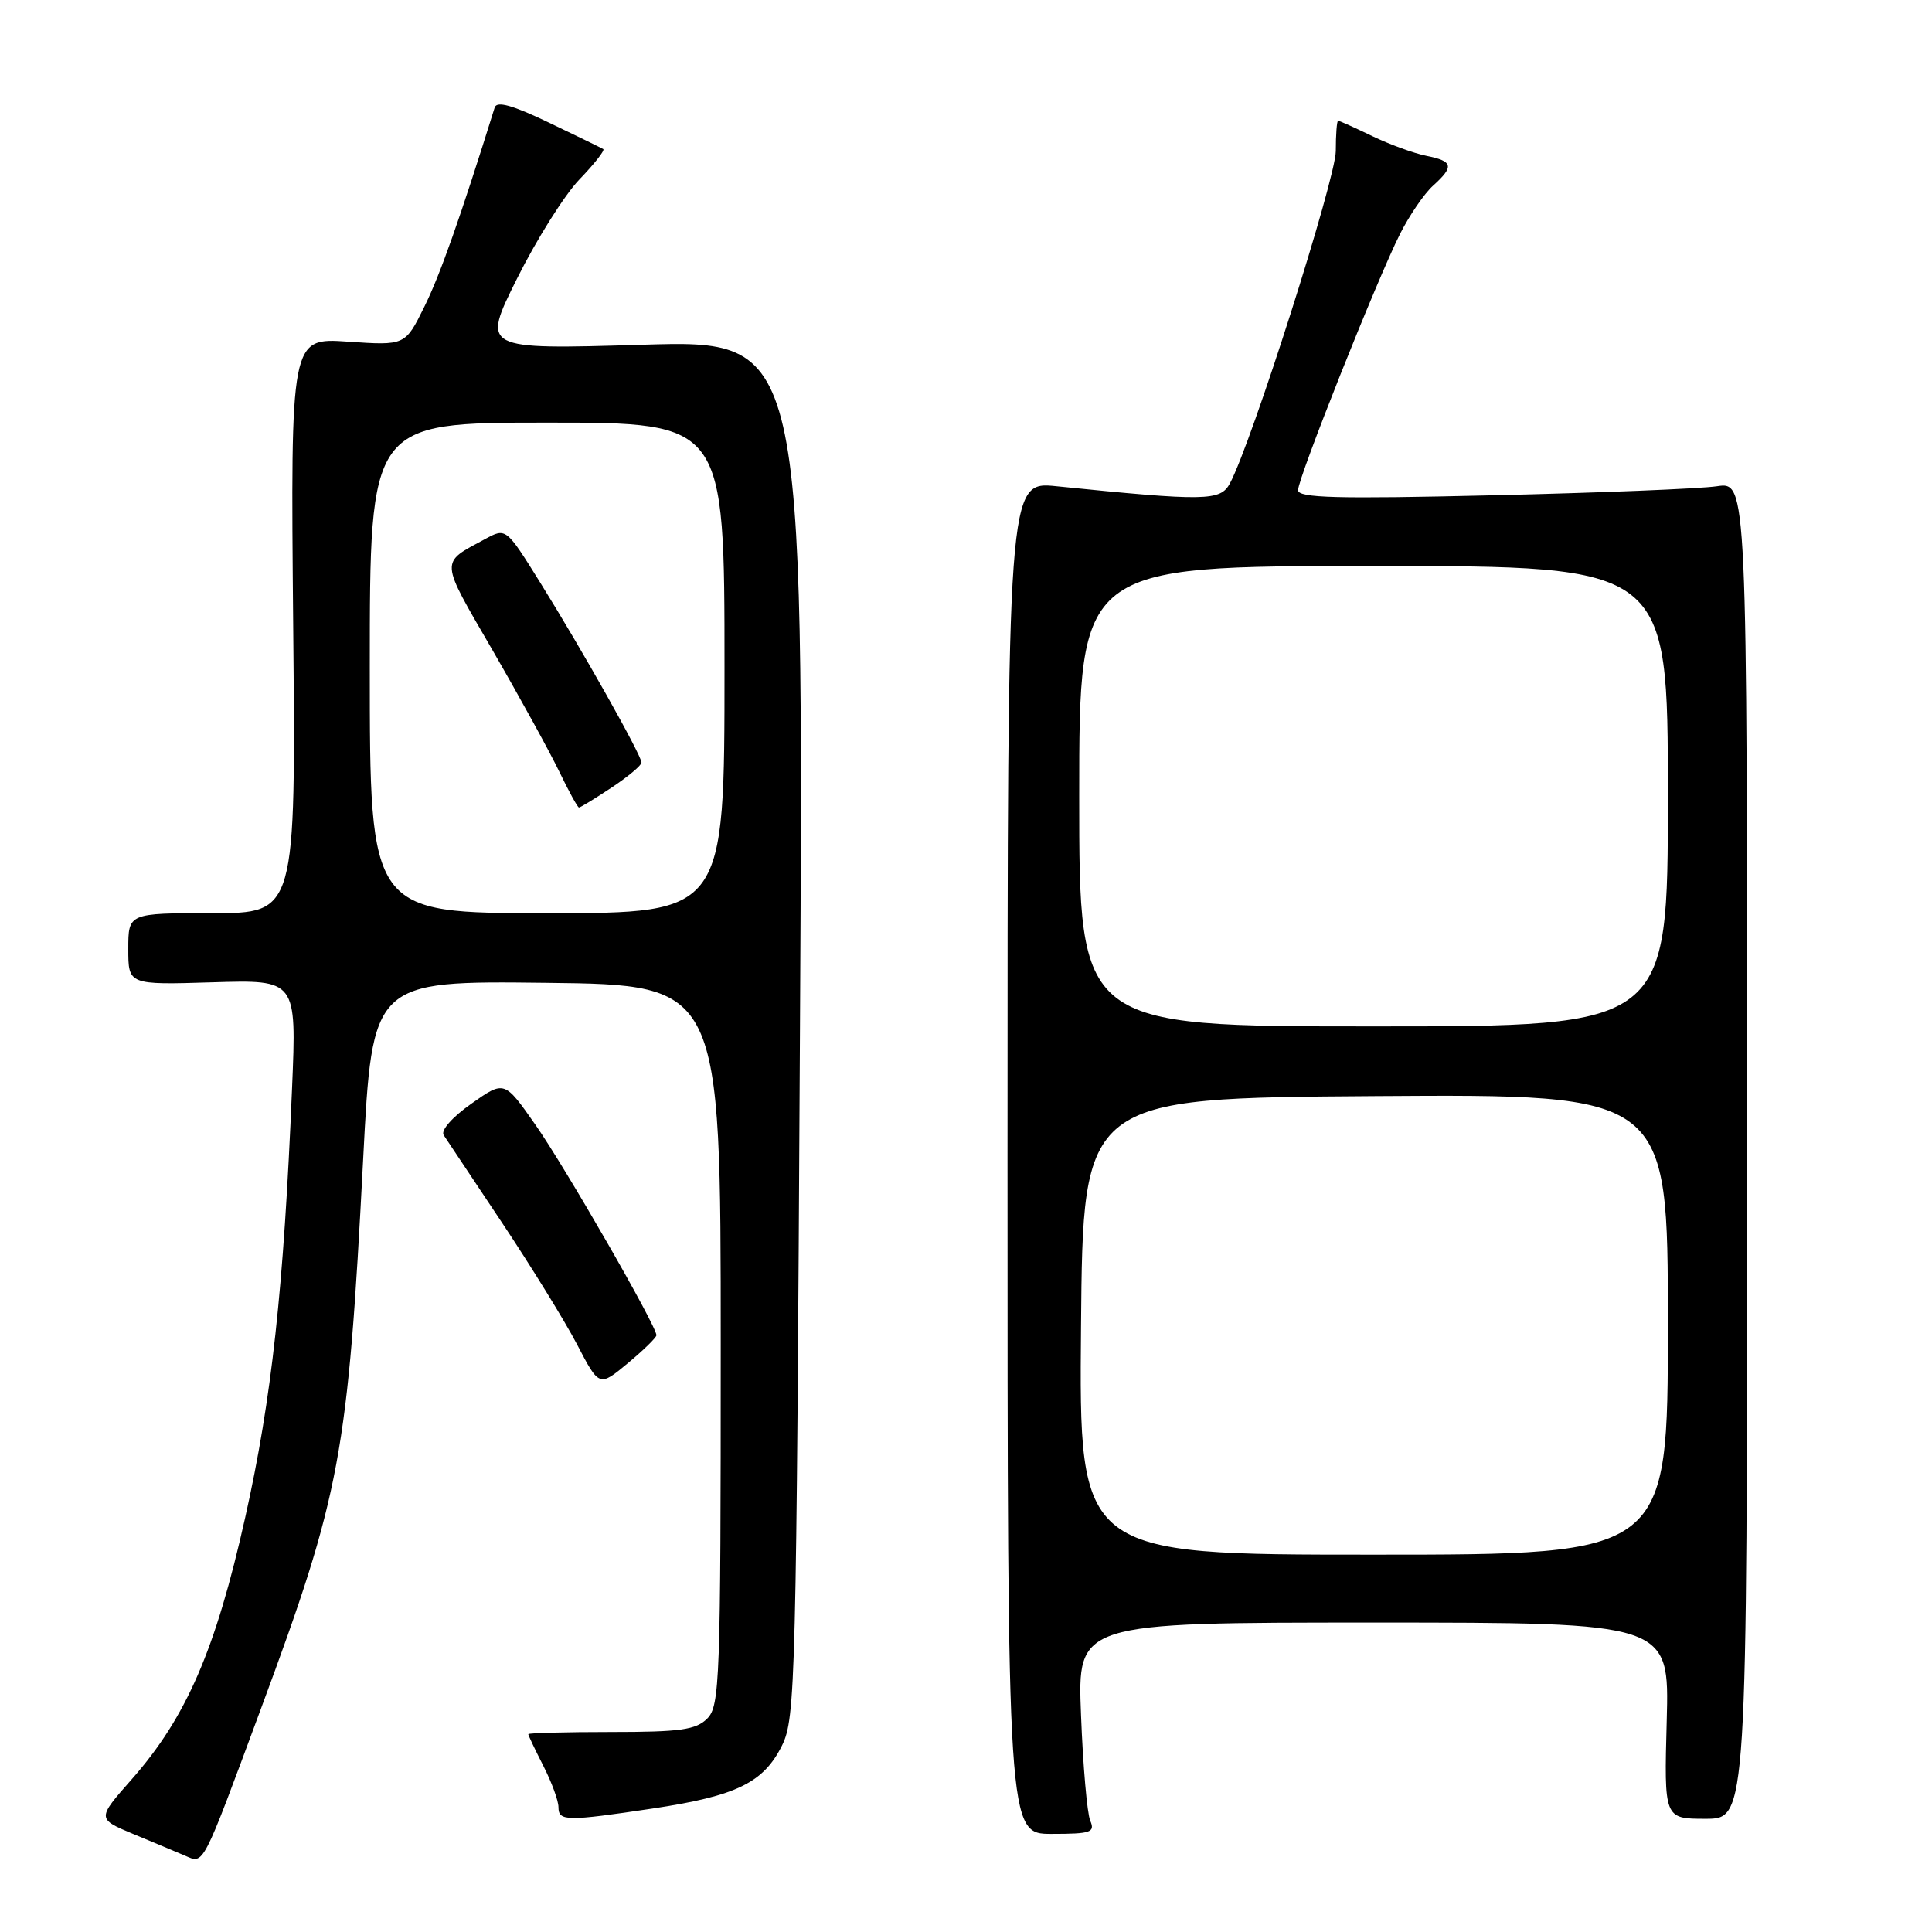 <?xml version="1.0" encoding="UTF-8" standalone="no"?>
<!DOCTYPE svg PUBLIC "-//W3C//DTD SVG 1.1//EN" "http://www.w3.org/Graphics/SVG/1.1/DTD/svg11.dtd" >
<svg xmlns="http://www.w3.org/2000/svg" xmlns:xlink="http://www.w3.org/1999/xlink" version="1.1" viewBox="0 0 256 256">
 <g >
 <path fill="currentColor"
d=" M 34.59 226.38 C 45.15 197.88 46.09 192.81 48.12 153.60 C 49.34 129.96 49.34 129.96 72.42 130.23 C 95.50 130.50 95.50 130.50 95.50 178.22 C 95.50 222.69 95.38 226.05 93.71 227.72 C 92.22 229.21 90.15 229.50 80.96 229.50 C 74.93 229.50 70.00 229.63 70.00 229.79 C 70.00 229.95 70.90 231.84 72.00 234.00 C 73.10 236.16 74.00 238.61 74.00 239.46 C 74.00 241.34 75.07 241.35 86.54 239.63 C 97.58 237.97 101.17 236.22 103.62 231.29 C 105.41 227.68 105.52 223.07 106.00 136.27 C 106.50 45.04 106.50 45.04 85.16 45.68 C 63.82 46.32 63.82 46.32 68.51 36.91 C 71.09 31.74 74.81 25.82 76.78 23.77 C 78.76 21.72 80.17 19.91 79.94 19.76 C 79.70 19.61 76.45 18.02 72.72 16.24 C 67.91 13.93 65.83 13.36 65.55 14.24 C 61.00 28.83 58.31 36.45 56.23 40.64 C 53.69 45.79 53.69 45.79 46.09 45.27 C 38.50 44.75 38.50 44.75 38.85 82.87 C 39.20 121.00 39.20 121.00 28.10 121.00 C 17.00 121.00 17.00 121.00 17.00 125.75 C 17.00 130.50 17.00 130.50 28.15 130.16 C 39.30 129.82 39.30 129.82 38.70 144.16 C 37.59 170.87 36.01 185.33 32.49 201.08 C 28.57 218.61 24.70 227.54 17.47 235.75 C 12.84 241.00 12.84 241.00 17.67 243.02 C 20.33 244.12 23.40 245.41 24.50 245.88 C 27.06 246.98 26.69 247.70 34.59 226.38 Z  M 144.46 241.25 C 144.05 240.29 143.50 233.99 143.24 227.25 C 142.76 215.00 142.76 215.00 181.98 215.00 C 221.20 215.00 221.20 215.00 220.85 228.00 C 220.50 241.00 220.50 241.00 226.00 241.00 C 231.50 241.00 231.50 241.00 231.50 152.42 C 231.50 63.84 231.50 63.84 227.50 64.43 C 225.30 64.76 211.91 65.30 197.75 65.63 C 177.09 66.12 172.00 65.98 172.00 64.95 C 172.00 63.33 182.46 37.05 185.51 31.00 C 186.76 28.52 188.73 25.64 189.89 24.60 C 192.71 22.05 192.56 21.36 189.01 20.65 C 187.36 20.32 184.12 19.14 181.82 18.03 C 179.51 16.91 177.48 16.00 177.31 16.00 C 177.14 16.00 177.00 17.80 177.00 20.01 C 177.00 23.66 165.85 58.68 162.97 64.05 C 161.71 66.40 159.78 66.43 140.00 64.43 C 133.50 63.77 133.50 63.77 133.50 153.38 C 133.50 243.00 133.50 243.00 139.36 243.00 C 144.55 243.00 145.13 242.80 144.46 241.25 Z  M 86.98 176.93 C 87.02 175.75 74.87 154.63 70.92 149.00 C 66.83 143.16 66.83 143.16 62.45 146.25 C 59.92 148.03 58.38 149.78 58.79 150.41 C 59.18 151.01 62.65 156.22 66.51 162.00 C 70.36 167.78 74.84 175.04 76.46 178.14 C 79.40 183.78 79.40 183.78 83.18 180.64 C 85.26 178.91 86.97 177.24 86.98 176.93 Z  M 49.00 88.50 C 49.00 56.00 49.00 56.00 72.50 56.00 C 96.00 56.00 96.00 56.00 96.00 88.50 C 96.00 121.00 96.00 121.00 72.50 121.00 C 49.00 121.00 49.00 121.00 49.00 88.50 Z  M 81.02 104.37 C 83.21 102.92 85.00 101.42 85.00 101.04 C 85.00 100.08 77.11 86.07 71.59 77.21 C 67.05 69.92 67.05 69.92 64.27 71.43 C 58.26 74.68 58.21 73.98 65.26 86.15 C 68.87 92.39 72.85 99.64 74.11 102.25 C 75.37 104.86 76.54 107.00 76.72 107.00 C 76.90 107.00 78.83 105.82 81.02 104.37 Z  M 143.24 175.75 C 143.50 145.50 143.50 145.50 182.25 145.24 C 221.00 144.98 221.00 144.98 221.00 175.49 C 221.00 206.00 221.00 206.00 181.99 206.00 C 142.97 206.00 142.97 206.00 143.24 175.75 Z  M 143.00 105.50 C 143.00 75.00 143.00 75.00 182.00 75.00 C 221.00 75.00 221.00 75.00 221.00 105.50 C 221.00 136.00 221.00 136.00 182.00 136.00 C 143.00 136.00 143.00 136.00 143.00 105.50 Z "/>
</g>
</svg>